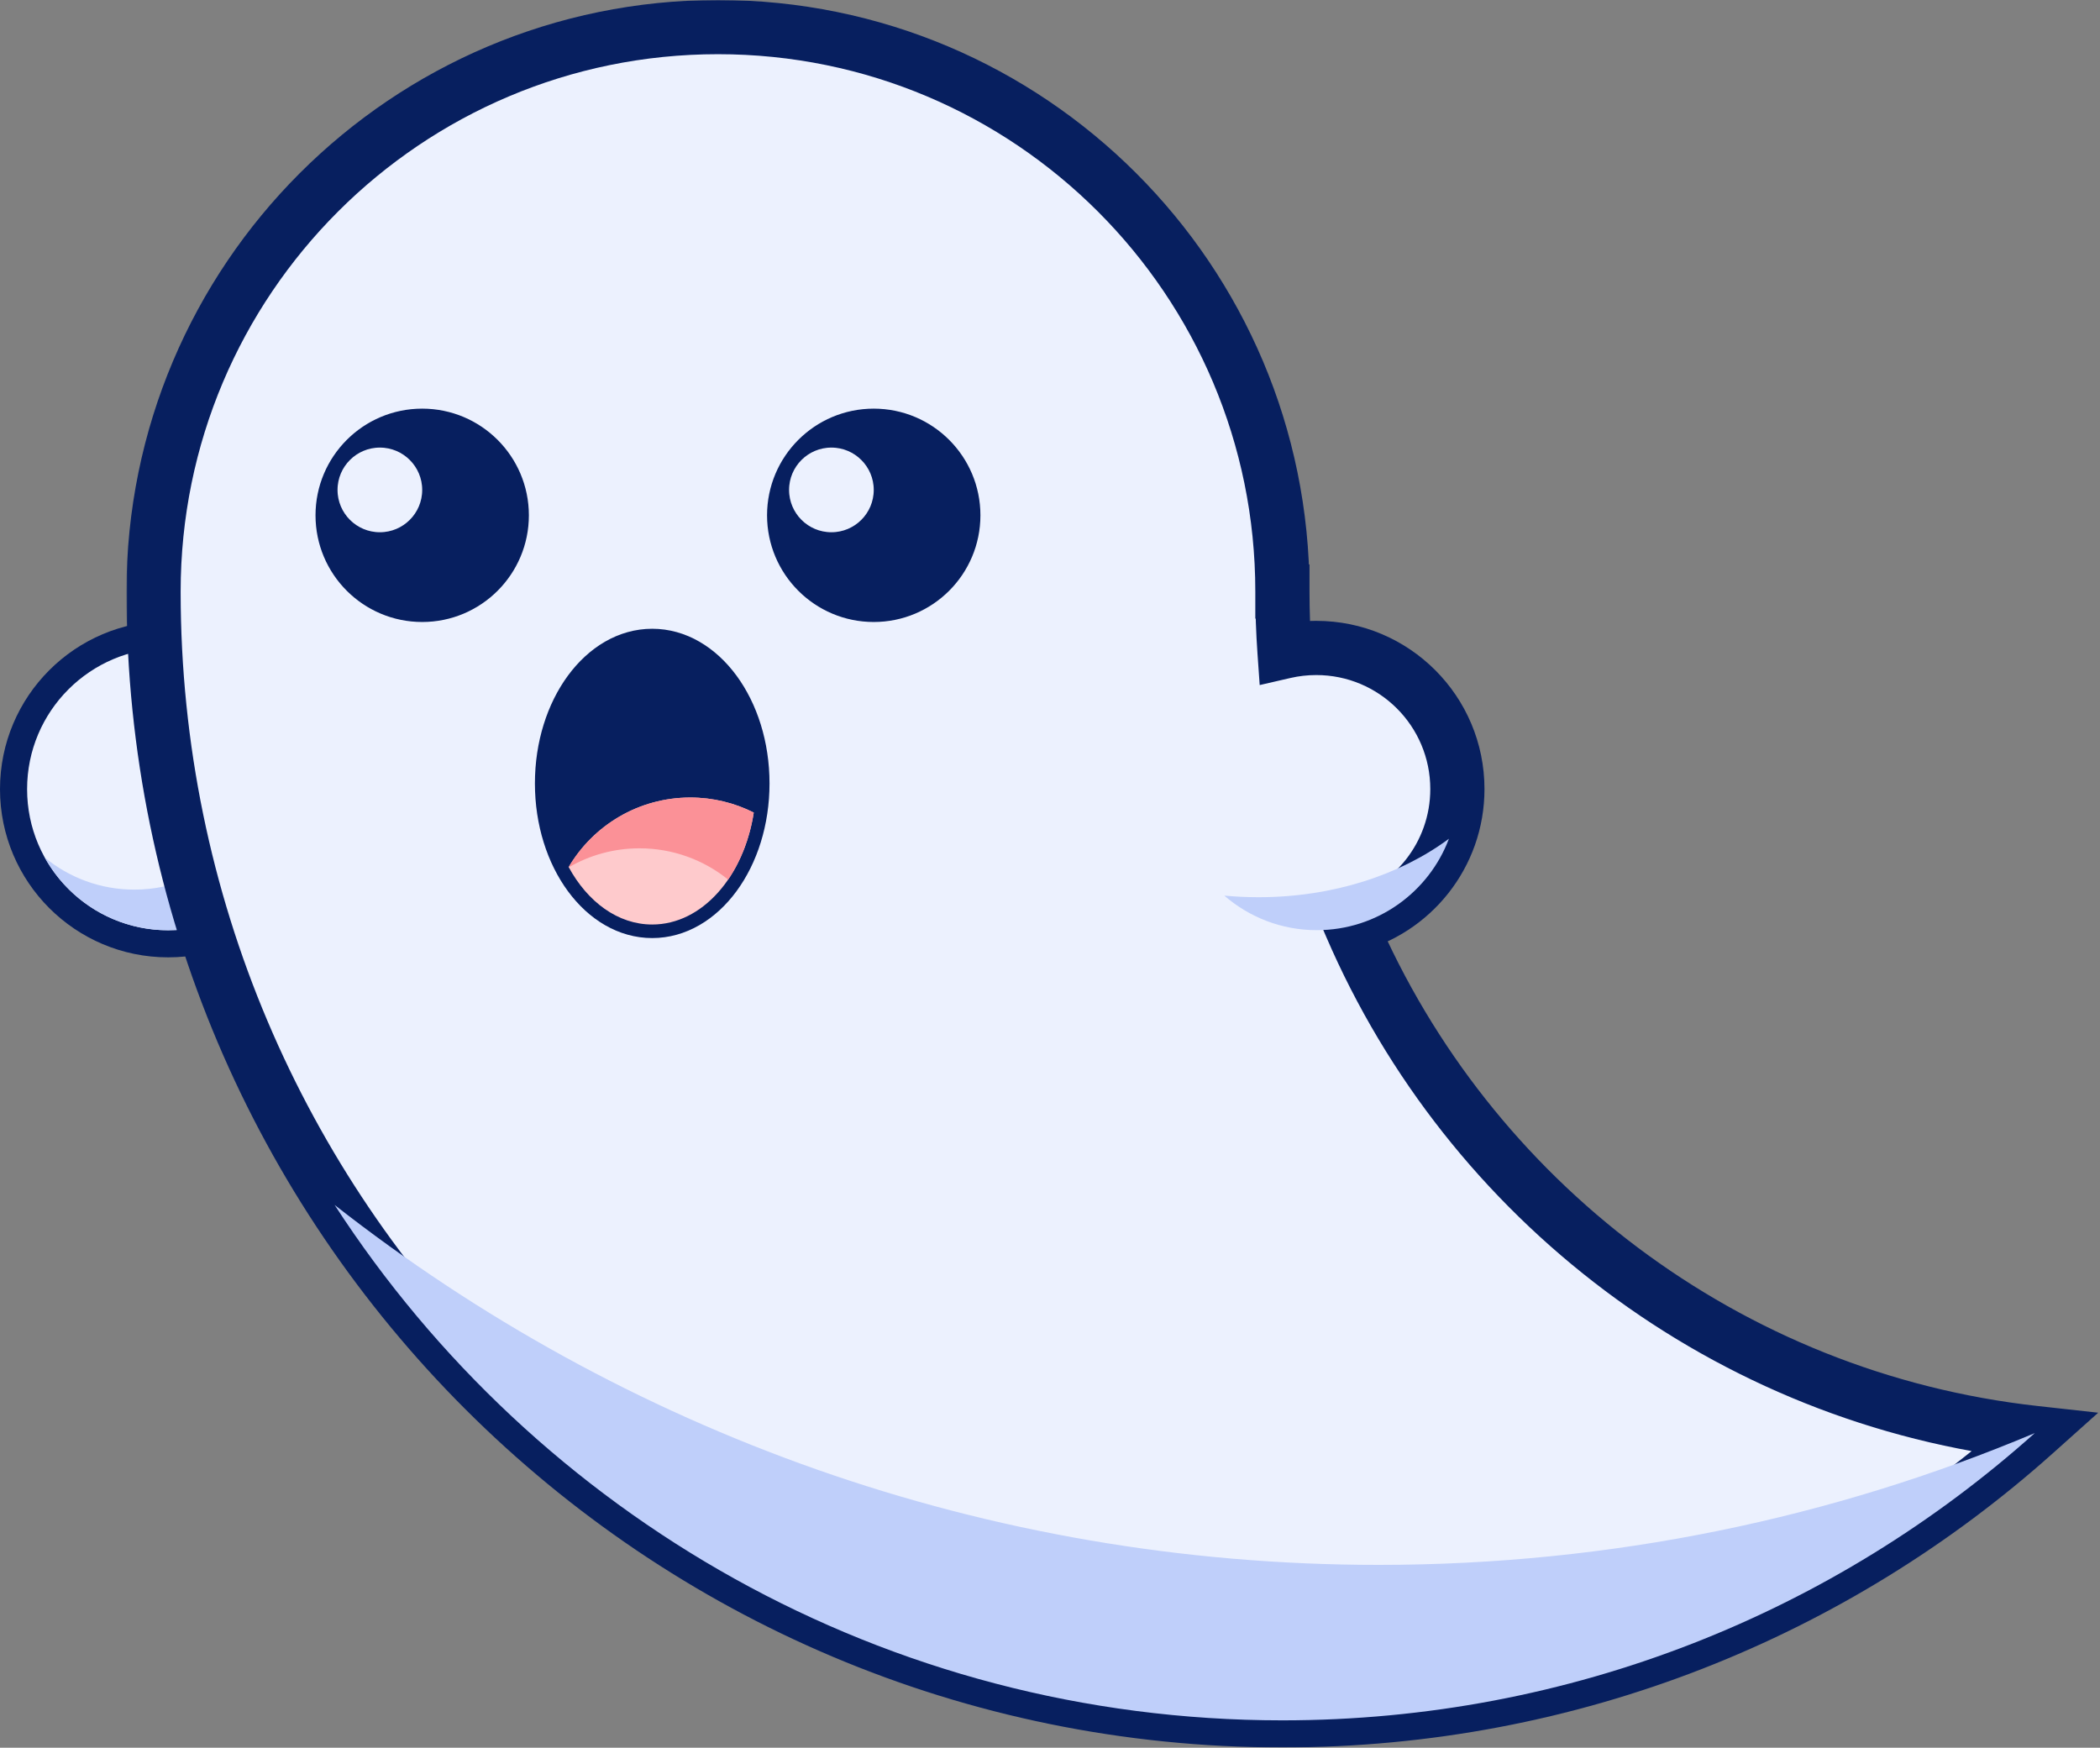 <svg width="930" height="774" viewBox="0 0 930 774" fill="none" xmlns="http://www.w3.org/2000/svg">
<rect x="0" y="0" width="930" height="774" fill="#808080" stroke="none"/>
<circle cx="74.49" cy="349.49" r="68.49" fill="#ECF1FE" stroke="#071F5F" stroke-width="12"/>
<path fill-rule="evenodd" clip-rule="evenodd" d="M59.49 393.981C94.003 393.981 121.981 366.003 121.981 331.491C121.981 320.504 119.146 310.18 114.167 301.21C128.098 312.671 136.981 330.043 136.981 349.491C136.981 384.003 109.003 411.981 74.49 411.981C50.964 411.981 30.474 398.98 19.814 379.771C30.605 388.65 44.425 393.981 59.49 393.981Z" fill="#BFCFFA"/>
<mask id="path-3-outside-1_37_341" maskUnits="userSpaceOnUse" x="56" y="0" width="874" height="774" fill="black">
<rect fill="#ECF1FE" x="56" width="874" height="774"/>
<path fill-rule="evenodd" clip-rule="evenodd" d="M317.962 12C456.012 12 567.923 123.912 567.923 261.962H567.924C567.924 270.9 568.237 279.766 568.852 288.548C573.374 287.508 578.083 286.958 582.921 286.958C617.434 286.958 645.412 314.936 645.412 349.448C645.412 378.656 625.374 403.183 598.296 410.033C650.478 531.302 764.805 619.528 901.179 634.613C812.736 713.76 695.95 761.885 567.924 761.885C291.937 761.885 68.185 538.246 68 262.303L68 261.962C68 123.912 179.912 12 317.962 12Z"/>
</mask>
<path fill-rule="evenodd" clip-rule="evenodd" d="M317.962 12C456.012 12 567.923 123.912 567.923 261.962H567.924C567.924 270.9 568.237 279.766 568.852 288.548C573.374 287.508 578.083 286.958 582.921 286.958C617.434 286.958 645.412 314.936 645.412 349.448C645.412 378.656 625.374 403.183 598.296 410.033C650.478 531.302 764.805 619.528 901.179 634.613C812.736 713.76 695.95 761.885 567.924 761.885C291.937 761.885 68.185 538.246 68 262.303L68 261.962C68 123.912 179.912 12 317.962 12Z" fill="#ECF1FE"/>
<path d="M567.923 261.962H555.923V273.962H567.923V261.962ZM567.924 261.962H579.924V249.962H567.924V261.962ZM568.852 288.548L556.881 289.387L557.862 303.39L571.543 300.243L568.852 288.548ZM598.296 410.033L595.353 398.4L581.711 401.851L587.273 414.776L598.296 410.033ZM901.179 634.613L909.181 643.555L929.201 625.64L902.498 622.686L901.179 634.613ZM68 262.303L80 262.295V262.295L68 262.303ZM68 261.962H56L56 261.97L68 261.962ZM579.923 261.962C579.923 117.284 462.639 0 317.962 0V24C449.384 24 555.923 130.539 555.923 261.962H579.923ZM567.924 249.962H567.923V273.962H567.924V249.962ZM580.822 287.71C580.227 279.206 579.924 270.62 579.924 261.962H555.924C555.924 271.18 556.246 280.326 556.881 289.387L580.822 287.71ZM571.543 300.243C575.188 299.404 578.995 298.958 582.921 298.958V274.958C577.171 274.958 571.559 275.612 566.161 276.854L571.543 300.243ZM582.921 298.958C610.806 298.958 633.412 321.563 633.412 349.448H657.412C657.412 308.308 624.061 274.958 582.921 274.958V298.958ZM633.412 349.448C633.412 373.031 617.233 392.864 595.353 398.4L601.239 421.667C633.515 413.501 657.412 384.28 657.412 349.448H633.412ZM902.498 622.686C770.526 608.087 659.838 522.696 609.319 405.29L587.273 414.776C641.117 539.908 759.083 630.968 899.86 646.54L902.498 622.686ZM567.924 773.885C699.016 773.885 818.624 724.595 909.181 643.555L893.177 625.671C806.849 702.925 692.885 749.885 567.924 749.885V773.885ZM56 262.311C56.189 544.878 285.313 773.885 567.924 773.885V749.885C298.562 749.885 80.18 531.614 80 262.295L56 262.311ZM56 261.97L56 262.311L80 262.295L80 261.954L56 261.97ZM317.962 0C173.284 0 56 117.284 56 261.962H80C80 130.539 186.539 24 317.962 24V0Z" fill="#071F5F" mask="url(#path-3-outside-1_37_341)"/>
<path fill-rule="evenodd" clip-rule="evenodd" d="M641.669 371.452C620.099 387.45 590.29 397.347 557.361 397.347C552.223 397.347 547.162 397.106 542.196 396.638C553.165 406.169 567.49 411.939 583.162 411.939C609.93 411.939 632.767 395.108 641.669 371.452Z" fill="#BFCFFA"/>
<path fill-rule="evenodd" clip-rule="evenodd" d="M148.188 533.631C237.285 671.006 391.991 761.885 567.923 761.885C695.922 761.885 812.685 713.781 901.121 634.665C811.749 672.26 713.563 693.037 610.525 693.037C436.101 693.037 275.583 633.497 148.188 533.631Z" fill="#BFCFFA"/>
<circle cx="386.942" cy="228.217" r="44.244" fill="#071F5F" stroke="#071F5F" stroke-width="6"/>
<circle cx="368.195" cy="216.968" r="21.747" fill="#ECF1FE" stroke="#071F5F" stroke-width="6"/>
<circle cx="186.973" cy="228.217" r="44.244" fill="#071F5F" stroke="#071F5F" stroke-width="6"/>
<circle cx="168.226" cy="216.968" r="21.747" fill="#ECF1FE" stroke="#071F5F" stroke-width="6"/>
<path d="M288.84 412.439C302.71 412.439 315.017 404.787 323.747 392.913C332.479 381.038 337.788 364.777 337.788 346.948C337.788 329.12 332.479 312.859 323.747 300.984C315.017 289.11 302.71 281.458 288.84 281.458C274.969 281.458 262.662 289.11 253.932 300.984C245.2 312.859 239.891 329.12 239.891 346.948C239.891 364.777 245.2 381.038 253.932 392.913C262.662 404.787 274.969 412.439 288.84 412.439Z" fill="#071F5F" stroke="#071F5F" stroke-width="6"/>
<path fill-rule="evenodd" clip-rule="evenodd" d="M251.834 383.998C262.701 365.565 282.758 353.197 305.705 353.197C315.812 353.197 325.359 355.597 333.807 359.857C329.433 388.176 310.962 409.439 288.84 409.439C273.661 409.439 260.201 399.429 251.834 383.998Z" fill="#FECACC"/>
<path fill-rule="evenodd" clip-rule="evenodd" d="M305.705 353.197C282.758 353.197 262.701 365.565 251.834 383.998C251.852 384.031 251.87 384.065 251.888 384.098C261.097 378.754 271.795 375.694 283.209 375.694C298.074 375.694 311.727 380.884 322.455 389.552C328.05 381.39 332.057 371.189 333.807 359.857C325.359 355.597 315.812 353.197 305.705 353.197Z" fill="#FB9197"/>
</svg>
